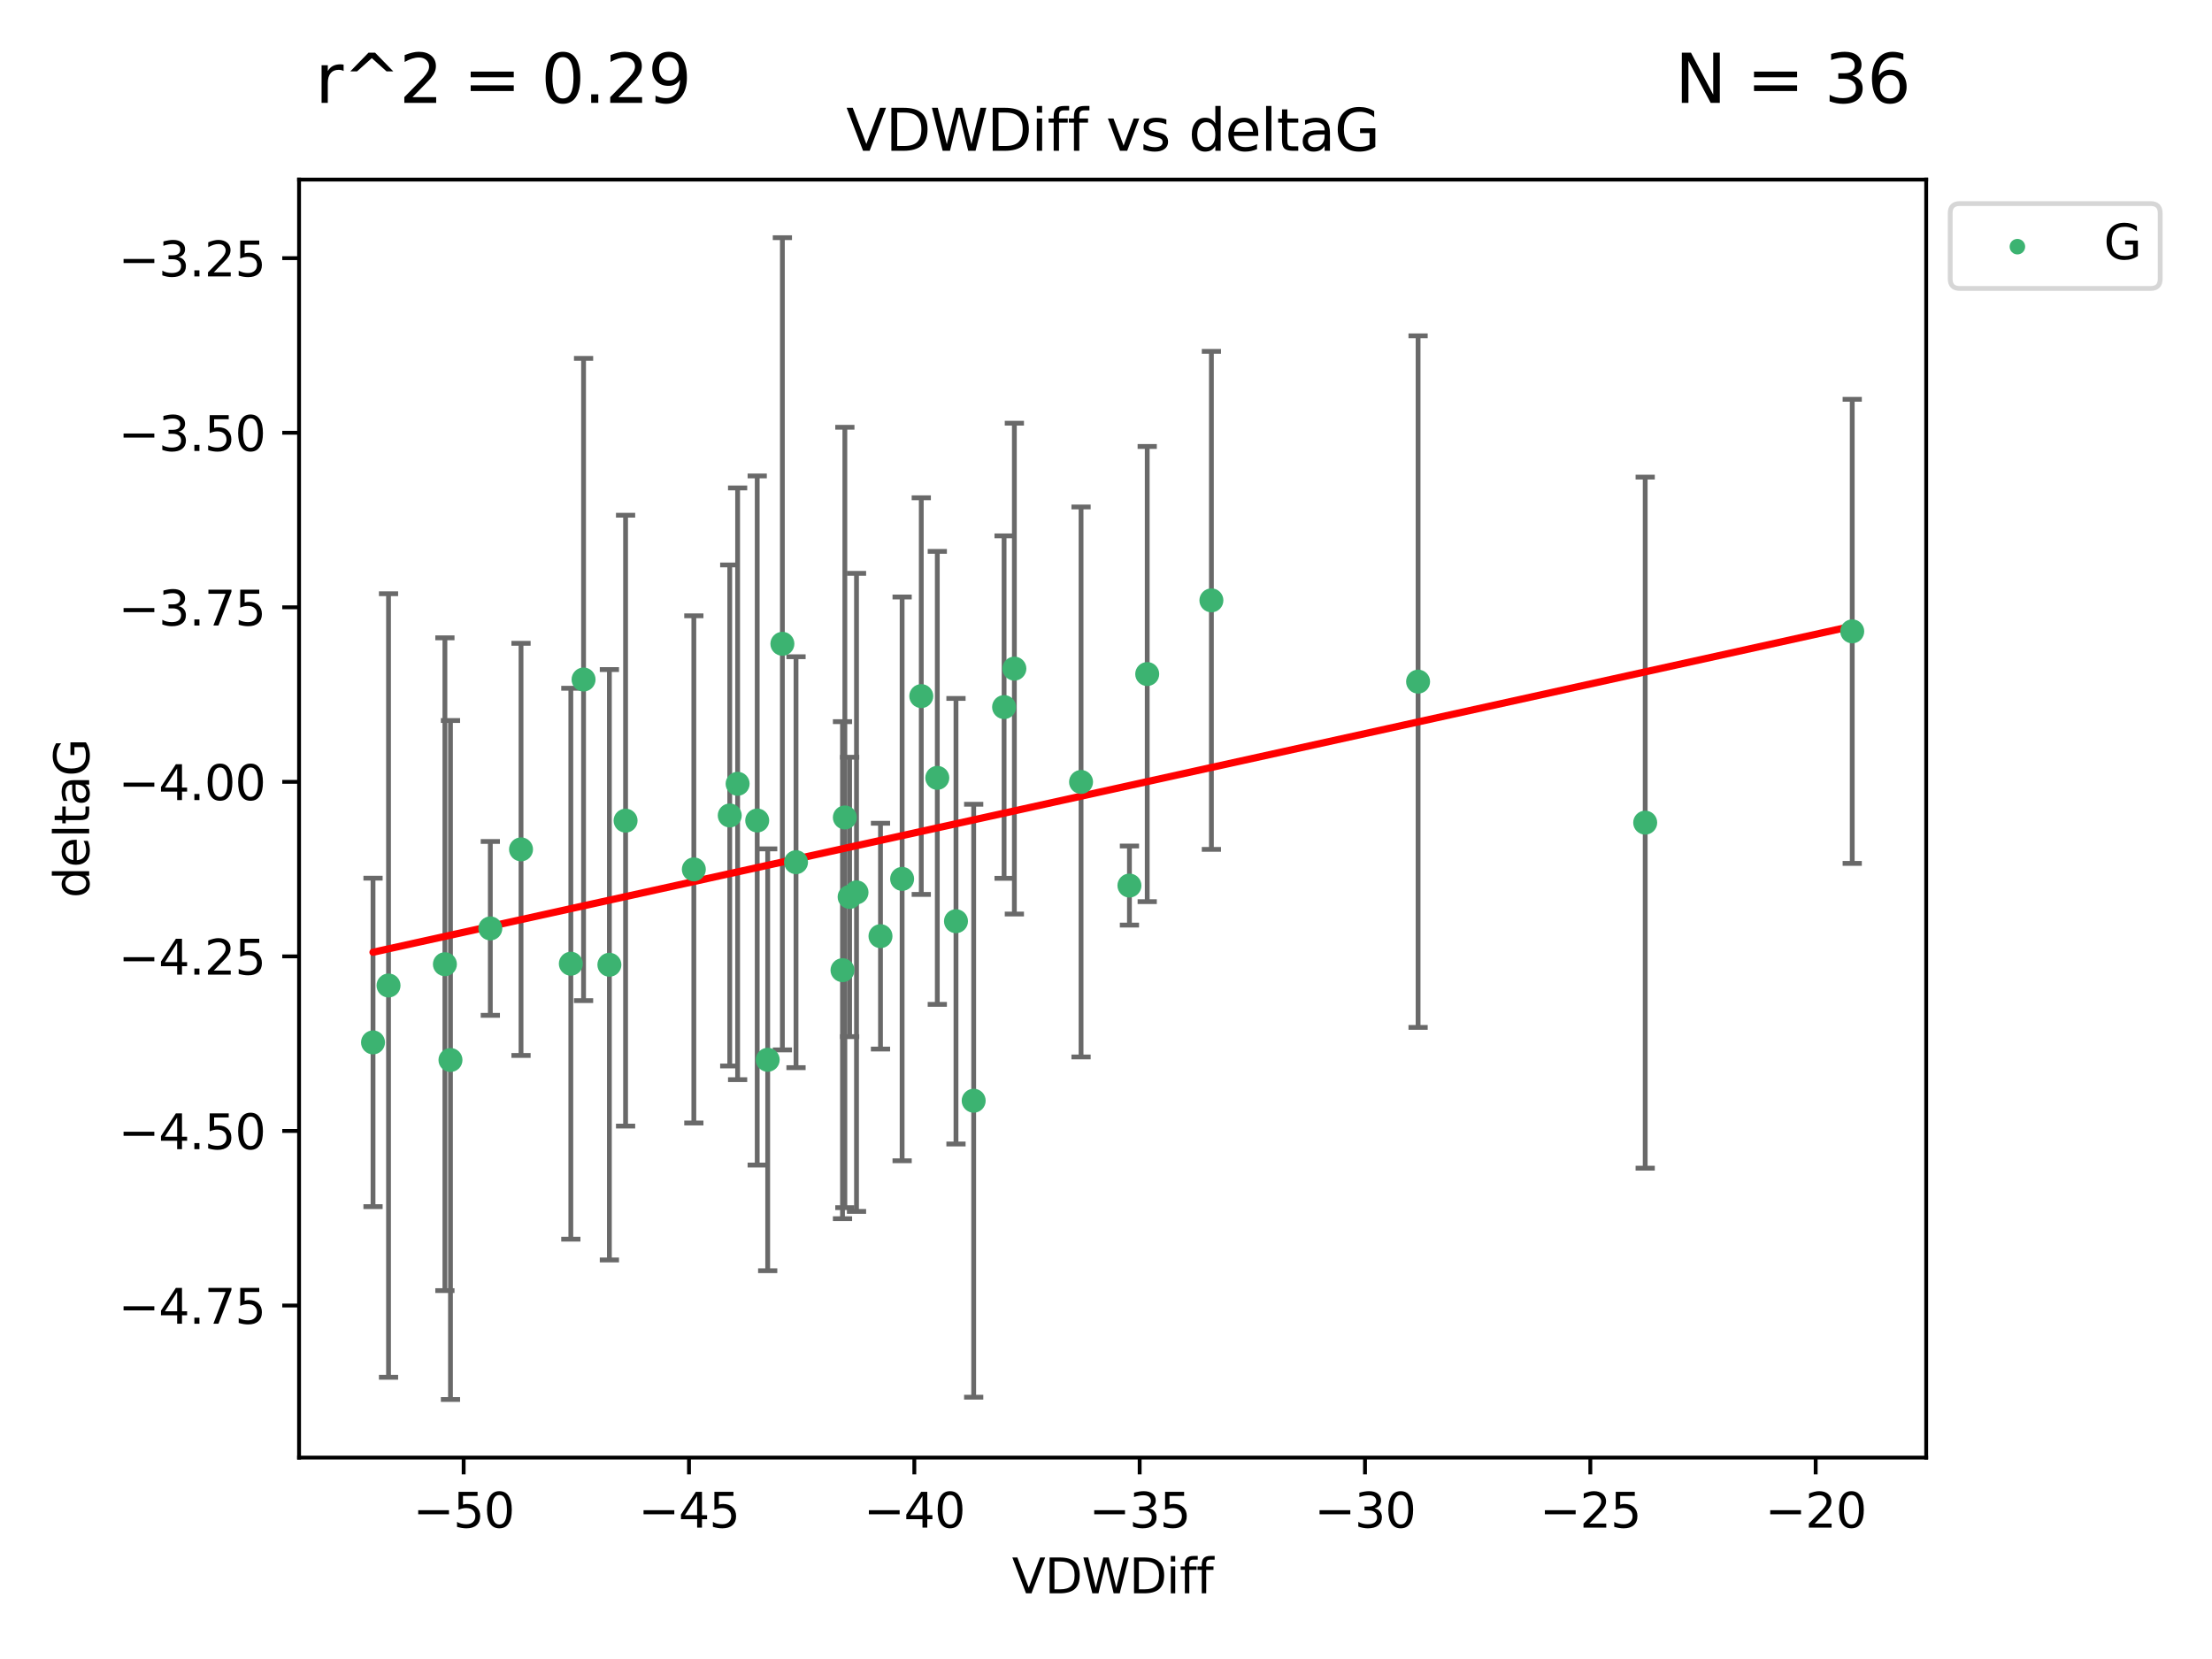 <?xml version="1.0" encoding="utf-8" standalone="no"?>
<!DOCTYPE svg PUBLIC "-//W3C//DTD SVG 1.1//EN"
  "http://www.w3.org/Graphics/SVG/1.1/DTD/svg11.dtd">
<svg xmlns:xlink="http://www.w3.org/1999/xlink" width="460.8pt" height="345.6pt" viewBox="0 0 460.8 345.6" xmlns="http://www.w3.org/2000/svg" version="1.1">
 <defs>
  <style type="text/css">*{stroke-linejoin: round; stroke-linecap: butt}</style>
 </defs>
 <g id="figure_1">
  <g id="patch_1">
   <path d="M 0 345.6 
L 460.8 345.6 
L 460.8 0 
L 0 0 
z
" style="fill: #ffffff"/>
  </g>
  <g id="axes_1">
   <g id="patch_2">
    <path d="M 62.3 303.64 
L 401.26 303.64 
L 401.26 37.411 
L 62.3 37.411 
z
" style="fill: #ffffff"/>
   </g>
   <g id="PathCollection_1">
    <defs>
     <path id="mcd2ee3d6d0" d="M 0 1.118 
C 0.297 1.118 0.581 1 0.791 0.791 
C 1 0.581 1.118 0.297 1.118 0 
C 1.118 -0.297 1 -0.581 0.791 -0.791 
C 0.581 -1 0.297 -1.118 0 -1.118 
C -0.297 -1.118 -0.581 -1 -0.791 -0.791 
C -1 -0.581 -1.118 -0.297 -1.118 0 
C -1.118 0.297 -1 0.581 -0.791 0.791 
C -0.581 1 -0.297 1.118 0 1.118 
z
" style="stroke: #3cb371"/>
    </defs>
    <g clip-path="url(#pab55247395)">
     <use xlink:href="#mcd2ee3d6d0" x="93.842" y="220.817" style="fill: #3cb371; stroke: #3cb371"/>
     <use xlink:href="#mcd2ee3d6d0" x="153.66" y="163.278" style="fill: #3cb371; stroke: #3cb371"/>
     <use xlink:href="#mcd2ee3d6d0" x="144.539" y="181.108" style="fill: #3cb371; stroke: #3cb371"/>
     <use xlink:href="#mcd2ee3d6d0" x="80.937" y="205.297" style="fill: #3cb371; stroke: #3cb371"/>
     <use xlink:href="#mcd2ee3d6d0" x="176.992" y="186.849" style="fill: #3cb371; stroke: #3cb371"/>
     <use xlink:href="#mcd2ee3d6d0" x="77.707" y="217.151" style="fill: #3cb371; stroke: #3cb371"/>
     <use xlink:href="#mcd2ee3d6d0" x="152.02" y="169.879" style="fill: #3cb371; stroke: #3cb371"/>
     <use xlink:href="#mcd2ee3d6d0" x="118.915" y="200.759" style="fill: #3cb371; stroke: #3cb371"/>
     <use xlink:href="#mcd2ee3d6d0" x="162.985" y="134.114" style="fill: #3cb371; stroke: #3cb371"/>
     <use xlink:href="#mcd2ee3d6d0" x="191.918" y="145.011" style="fill: #3cb371; stroke: #3cb371"/>
     <use xlink:href="#mcd2ee3d6d0" x="175.999" y="170.293" style="fill: #3cb371; stroke: #3cb371"/>
     <use xlink:href="#mcd2ee3d6d0" x="92.682" y="200.863" style="fill: #3cb371; stroke: #3cb371"/>
     <use xlink:href="#mcd2ee3d6d0" x="165.826" y="179.61" style="fill: #3cb371; stroke: #3cb371"/>
     <use xlink:href="#mcd2ee3d6d0" x="178.427" y="185.898" style="fill: #3cb371; stroke: #3cb371"/>
     <use xlink:href="#mcd2ee3d6d0" x="199.149" y="191.907" style="fill: #3cb371; stroke: #3cb371"/>
     <use xlink:href="#mcd2ee3d6d0" x="121.568" y="141.553" style="fill: #3cb371; stroke: #3cb371"/>
     <use xlink:href="#mcd2ee3d6d0" x="126.947" y="200.976" style="fill: #3cb371; stroke: #3cb371"/>
     <use xlink:href="#mcd2ee3d6d0" x="157.742" y="170.924" style="fill: #3cb371; stroke: #3cb371"/>
     <use xlink:href="#mcd2ee3d6d0" x="183.423" y="195.019" style="fill: #3cb371; stroke: #3cb371"/>
     <use xlink:href="#mcd2ee3d6d0" x="108.539" y="176.94" style="fill: #3cb371; stroke: #3cb371"/>
     <use xlink:href="#mcd2ee3d6d0" x="175.509" y="202.104" style="fill: #3cb371; stroke: #3cb371"/>
     <use xlink:href="#mcd2ee3d6d0" x="102.143" y="193.404" style="fill: #3cb371; stroke: #3cb371"/>
     <use xlink:href="#mcd2ee3d6d0" x="130.32" y="170.956" style="fill: #3cb371; stroke: #3cb371"/>
     <use xlink:href="#mcd2ee3d6d0" x="159.925" y="220.776" style="fill: #3cb371; stroke: #3cb371"/>
     <use xlink:href="#mcd2ee3d6d0" x="238.986" y="140.416" style="fill: #3cb371; stroke: #3cb371"/>
     <use xlink:href="#mcd2ee3d6d0" x="235.282" y="184.477" style="fill: #3cb371; stroke: #3cb371"/>
     <use xlink:href="#mcd2ee3d6d0" x="187.929" y="183.088" style="fill: #3cb371; stroke: #3cb371"/>
     <use xlink:href="#mcd2ee3d6d0" x="202.836" y="229.298" style="fill: #3cb371; stroke: #3cb371"/>
     <use xlink:href="#mcd2ee3d6d0" x="252.356" y="125.066" style="fill: #3cb371; stroke: #3cb371"/>
     <use xlink:href="#mcd2ee3d6d0" x="209.171" y="147.298" style="fill: #3cb371; stroke: #3cb371"/>
     <use xlink:href="#mcd2ee3d6d0" x="225.203" y="162.895" style="fill: #3cb371; stroke: #3cb371"/>
     <use xlink:href="#mcd2ee3d6d0" x="195.257" y="162.043" style="fill: #3cb371; stroke: #3cb371"/>
     <use xlink:href="#mcd2ee3d6d0" x="211.311" y="139.285" style="fill: #3cb371; stroke: #3cb371"/>
     <use xlink:href="#mcd2ee3d6d0" x="295.414" y="141.996" style="fill: #3cb371; stroke: #3cb371"/>
     <use xlink:href="#mcd2ee3d6d0" x="342.725" y="171.371" style="fill: #3cb371; stroke: #3cb371"/>
     <use xlink:href="#mcd2ee3d6d0" x="385.853" y="131.523" style="fill: #3cb371; stroke: #3cb371"/>
    </g>
   </g>
   <g id="matplotlib.axis_1">
    <g id="xtick_1">
     <g id="line2d_1">
      <defs>
       <path id="m403cdead16" d="M 0 0 
L 0 3.5 
" style="stroke: #000000; stroke-width: 0.8"/>
      </defs>
      <g>
       <use xlink:href="#m403cdead16" x="96.588" y="303.64" style="stroke: #000000; stroke-width: 0.8"/>
      </g>
     </g>
     <g id="text_1">
      <!-- −50 -->
      <g transform="translate(86.036 318.238)scale(0.1 -0.1)">
       <defs>
        <path id="DejaVuSans-2212" d="M 678 2272 
L 4684 2272 
L 4684 1741 
L 678 1741 
L 678 2272 
z
" transform="scale(0.016)"/>
        <path id="DejaVuSans-35" d="M 691 4666 
L 3169 4666 
L 3169 4134 
L 1269 4134 
L 1269 2991 
Q 1406 3038 1543 3061 
Q 1681 3084 1819 3084 
Q 2600 3084 3056 2656 
Q 3513 2228 3513 1497 
Q 3513 744 3044 326 
Q 2575 -91 1722 -91 
Q 1428 -91 1123 -41 
Q 819 9 494 109 
L 494 744 
Q 775 591 1075 516 
Q 1375 441 1709 441 
Q 2250 441 2565 725 
Q 2881 1009 2881 1497 
Q 2881 1984 2565 2268 
Q 2250 2553 1709 2553 
Q 1456 2553 1204 2497 
Q 953 2441 691 2322 
L 691 4666 
z
" transform="scale(0.016)"/>
        <path id="DejaVuSans-30" d="M 2034 4250 
Q 1547 4250 1301 3770 
Q 1056 3291 1056 2328 
Q 1056 1369 1301 889 
Q 1547 409 2034 409 
Q 2525 409 2770 889 
Q 3016 1369 3016 2328 
Q 3016 3291 2770 3770 
Q 2525 4250 2034 4250 
z
M 2034 4750 
Q 2819 4750 3233 4129 
Q 3647 3509 3647 2328 
Q 3647 1150 3233 529 
Q 2819 -91 2034 -91 
Q 1250 -91 836 529 
Q 422 1150 422 2328 
Q 422 3509 836 4129 
Q 1250 4750 2034 4750 
z
" transform="scale(0.016)"/>
       </defs>
       <use xlink:href="#DejaVuSans-2212"/>
       <use xlink:href="#DejaVuSans-35" x="83.789"/>
       <use xlink:href="#DejaVuSans-30" x="147.412"/>
      </g>
     </g>
    </g>
    <g id="xtick_2">
     <g id="line2d_2">
      <g>
       <use xlink:href="#m403cdead16" x="143.53" y="303.64" style="stroke: #000000; stroke-width: 0.8"/>
      </g>
     </g>
     <g id="text_2">
      <!-- −45 -->
      <g transform="translate(132.977 318.238)scale(0.1 -0.1)">
       <defs>
        <path id="DejaVuSans-34" d="M 2419 4116 
L 825 1625 
L 2419 1625 
L 2419 4116 
z
M 2253 4666 
L 3047 4666 
L 3047 1625 
L 3713 1625 
L 3713 1100 
L 3047 1100 
L 3047 0 
L 2419 0 
L 2419 1100 
L 313 1100 
L 313 1709 
L 2253 4666 
z
" transform="scale(0.016)"/>
       </defs>
       <use xlink:href="#DejaVuSans-2212"/>
       <use xlink:href="#DejaVuSans-34" x="83.789"/>
       <use xlink:href="#DejaVuSans-35" x="147.412"/>
      </g>
     </g>
    </g>
    <g id="xtick_3">
     <g id="line2d_3">
      <g>
       <use xlink:href="#m403cdead16" x="190.471" y="303.64" style="stroke: #000000; stroke-width: 0.8"/>
      </g>
     </g>
     <g id="text_3">
      <!-- −40 -->
      <g transform="translate(179.919 318.238)scale(0.1 -0.1)">
       <use xlink:href="#DejaVuSans-2212"/>
       <use xlink:href="#DejaVuSans-34" x="83.789"/>
       <use xlink:href="#DejaVuSans-30" x="147.412"/>
      </g>
     </g>
    </g>
    <g id="xtick_4">
     <g id="line2d_4">
      <g>
       <use xlink:href="#m403cdead16" x="237.413" y="303.64" style="stroke: #000000; stroke-width: 0.8"/>
      </g>
     </g>
     <g id="text_4">
      <!-- −35 -->
      <g transform="translate(226.861 318.238)scale(0.1 -0.1)">
       <defs>
        <path id="DejaVuSans-33" d="M 2597 2516 
Q 3050 2419 3304 2112 
Q 3559 1806 3559 1356 
Q 3559 666 3084 287 
Q 2609 -91 1734 -91 
Q 1441 -91 1130 -33 
Q 819 25 488 141 
L 488 750 
Q 750 597 1062 519 
Q 1375 441 1716 441 
Q 2309 441 2620 675 
Q 2931 909 2931 1356 
Q 2931 1769 2642 2001 
Q 2353 2234 1838 2234 
L 1294 2234 
L 1294 2753 
L 1863 2753 
Q 2328 2753 2575 2939 
Q 2822 3125 2822 3475 
Q 2822 3834 2567 4026 
Q 2313 4219 1838 4219 
Q 1578 4219 1281 4162 
Q 984 4106 628 3988 
L 628 4550 
Q 988 4650 1302 4700 
Q 1616 4750 1894 4750 
Q 2613 4750 3031 4423 
Q 3450 4097 3450 3541 
Q 3450 3153 3228 2886 
Q 3006 2619 2597 2516 
z
" transform="scale(0.016)"/>
       </defs>
       <use xlink:href="#DejaVuSans-2212"/>
       <use xlink:href="#DejaVuSans-33" x="83.789"/>
       <use xlink:href="#DejaVuSans-35" x="147.412"/>
      </g>
     </g>
    </g>
    <g id="xtick_5">
     <g id="line2d_5">
      <g>
       <use xlink:href="#m403cdead16" x="284.355" y="303.64" style="stroke: #000000; stroke-width: 0.8"/>
      </g>
     </g>
     <g id="text_5">
      <!-- −30 -->
      <g transform="translate(273.802 318.238)scale(0.1 -0.1)">
       <use xlink:href="#DejaVuSans-2212"/>
       <use xlink:href="#DejaVuSans-33" x="83.789"/>
       <use xlink:href="#DejaVuSans-30" x="147.412"/>
      </g>
     </g>
    </g>
    <g id="xtick_6">
     <g id="line2d_6">
      <g>
       <use xlink:href="#m403cdead16" x="331.296" y="303.64" style="stroke: #000000; stroke-width: 0.8"/>
      </g>
     </g>
     <g id="text_6">
      <!-- −25 -->
      <g transform="translate(320.744 318.238)scale(0.1 -0.1)">
       <defs>
        <path id="DejaVuSans-32" d="M 1228 531 
L 3431 531 
L 3431 0 
L 469 0 
L 469 531 
Q 828 903 1448 1529 
Q 2069 2156 2228 2338 
Q 2531 2678 2651 2914 
Q 2772 3150 2772 3378 
Q 2772 3750 2511 3984 
Q 2250 4219 1831 4219 
Q 1534 4219 1204 4116 
Q 875 4013 500 3803 
L 500 4441 
Q 881 4594 1212 4672 
Q 1544 4750 1819 4750 
Q 2544 4750 2975 4387 
Q 3406 4025 3406 3419 
Q 3406 3131 3298 2873 
Q 3191 2616 2906 2266 
Q 2828 2175 2409 1742 
Q 1991 1309 1228 531 
z
" transform="scale(0.016)"/>
       </defs>
       <use xlink:href="#DejaVuSans-2212"/>
       <use xlink:href="#DejaVuSans-32" x="83.789"/>
       <use xlink:href="#DejaVuSans-35" x="147.412"/>
      </g>
     </g>
    </g>
    <g id="xtick_7">
     <g id="line2d_7">
      <g>
       <use xlink:href="#m403cdead16" x="378.238" y="303.64" style="stroke: #000000; stroke-width: 0.8"/>
      </g>
     </g>
     <g id="text_7">
      <!-- −20 -->
      <g transform="translate(367.686 318.238)scale(0.1 -0.1)">
       <use xlink:href="#DejaVuSans-2212"/>
       <use xlink:href="#DejaVuSans-32" x="83.789"/>
       <use xlink:href="#DejaVuSans-30" x="147.412"/>
      </g>
     </g>
    </g>
    <g id="text_8">
     <!-- VDWDiff -->
     <g transform="translate(210.807 331.917)scale(0.1 -0.1)">
      <defs>
       <path id="DejaVuSans-56" d="M 1831 0 
L 50 4666 
L 709 4666 
L 2188 738 
L 3669 4666 
L 4325 4666 
L 2547 0 
L 1831 0 
z
" transform="scale(0.016)"/>
       <path id="DejaVuSans-44" d="M 1259 4147 
L 1259 519 
L 2022 519 
Q 2988 519 3436 956 
Q 3884 1394 3884 2338 
Q 3884 3275 3436 3711 
Q 2988 4147 2022 4147 
L 1259 4147 
z
M 628 4666 
L 1925 4666 
Q 3281 4666 3915 4102 
Q 4550 3538 4550 2338 
Q 4550 1131 3912 565 
Q 3275 0 1925 0 
L 628 0 
L 628 4666 
z
" transform="scale(0.016)"/>
       <path id="DejaVuSans-57" d="M 213 4666 
L 850 4666 
L 1831 722 
L 2809 4666 
L 3519 4666 
L 4500 722 
L 5478 4666 
L 6119 4666 
L 4947 0 
L 4153 0 
L 3169 4050 
L 2175 0 
L 1381 0 
L 213 4666 
z
" transform="scale(0.016)"/>
       <path id="DejaVuSans-69" d="M 603 3500 
L 1178 3500 
L 1178 0 
L 603 0 
L 603 3500 
z
M 603 4863 
L 1178 4863 
L 1178 4134 
L 603 4134 
L 603 4863 
z
" transform="scale(0.016)"/>
       <path id="DejaVuSans-66" d="M 2375 4863 
L 2375 4384 
L 1825 4384 
Q 1516 4384 1395 4259 
Q 1275 4134 1275 3809 
L 1275 3500 
L 2222 3500 
L 2222 3053 
L 1275 3053 
L 1275 0 
L 697 0 
L 697 3053 
L 147 3053 
L 147 3500 
L 697 3500 
L 697 3744 
Q 697 4328 969 4595 
Q 1241 4863 1831 4863 
L 2375 4863 
z
" transform="scale(0.016)"/>
      </defs>
      <use xlink:href="#DejaVuSans-56"/>
      <use xlink:href="#DejaVuSans-44" x="68.408"/>
      <use xlink:href="#DejaVuSans-57" x="145.41"/>
      <use xlink:href="#DejaVuSans-44" x="244.287"/>
      <use xlink:href="#DejaVuSans-69" x="321.289"/>
      <use xlink:href="#DejaVuSans-66" x="349.072"/>
      <use xlink:href="#DejaVuSans-66" x="384.277"/>
     </g>
    </g>
   </g>
   <g id="matplotlib.axis_2">
    <g id="ytick_1">
     <g id="line2d_8">
      <defs>
       <path id="m821e520e87" d="M 0 0 
L -3.5 0 
" style="stroke: #000000; stroke-width: 0.8"/>
      </defs>
      <g>
       <use xlink:href="#m821e520e87" x="62.3" y="271.961" style="stroke: #000000; stroke-width: 0.8"/>
      </g>
     </g>
     <g id="text_9">
      <!-- −4.75 -->
      <g transform="translate(24.655 275.76)scale(0.1 -0.1)">
       <defs>
        <path id="DejaVuSans-2e" d="M 684 794 
L 1344 794 
L 1344 0 
L 684 0 
L 684 794 
z
" transform="scale(0.016)"/>
        <path id="DejaVuSans-37" d="M 525 4666 
L 3525 4666 
L 3525 4397 
L 1831 0 
L 1172 0 
L 2766 4134 
L 525 4134 
L 525 4666 
z
" transform="scale(0.016)"/>
       </defs>
       <use xlink:href="#DejaVuSans-2212"/>
       <use xlink:href="#DejaVuSans-34" x="83.789"/>
       <use xlink:href="#DejaVuSans-2e" x="147.412"/>
       <use xlink:href="#DejaVuSans-37" x="179.199"/>
       <use xlink:href="#DejaVuSans-35" x="242.822"/>
      </g>
     </g>
    </g>
    <g id="ytick_2">
     <g id="line2d_9">
      <g>
       <use xlink:href="#m821e520e87" x="62.3" y="235.598" style="stroke: #000000; stroke-width: 0.8"/>
      </g>
     </g>
     <g id="text_10">
      <!-- −4.50 -->
      <g transform="translate(24.655 239.397)scale(0.1 -0.1)">
       <use xlink:href="#DejaVuSans-2212"/>
       <use xlink:href="#DejaVuSans-34" x="83.789"/>
       <use xlink:href="#DejaVuSans-2e" x="147.412"/>
       <use xlink:href="#DejaVuSans-35" x="179.199"/>
       <use xlink:href="#DejaVuSans-30" x="242.822"/>
      </g>
     </g>
    </g>
    <g id="ytick_3">
     <g id="line2d_10">
      <g>
       <use xlink:href="#m821e520e87" x="62.3" y="199.235" style="stroke: #000000; stroke-width: 0.8"/>
      </g>
     </g>
     <g id="text_11">
      <!-- −4.25 -->
      <g transform="translate(24.655 203.034)scale(0.1 -0.1)">
       <use xlink:href="#DejaVuSans-2212"/>
       <use xlink:href="#DejaVuSans-34" x="83.789"/>
       <use xlink:href="#DejaVuSans-2e" x="147.412"/>
       <use xlink:href="#DejaVuSans-32" x="179.199"/>
       <use xlink:href="#DejaVuSans-35" x="242.822"/>
      </g>
     </g>
    </g>
    <g id="ytick_4">
     <g id="line2d_11">
      <g>
       <use xlink:href="#m821e520e87" x="62.3" y="162.872" style="stroke: #000000; stroke-width: 0.8"/>
      </g>
     </g>
     <g id="text_12">
      <!-- −4.00 -->
      <g transform="translate(24.655 166.671)scale(0.1 -0.1)">
       <use xlink:href="#DejaVuSans-2212"/>
       <use xlink:href="#DejaVuSans-34" x="83.789"/>
       <use xlink:href="#DejaVuSans-2e" x="147.412"/>
       <use xlink:href="#DejaVuSans-30" x="179.199"/>
       <use xlink:href="#DejaVuSans-30" x="242.822"/>
      </g>
     </g>
    </g>
    <g id="ytick_5">
     <g id="line2d_12">
      <g>
       <use xlink:href="#m821e520e87" x="62.3" y="126.509" style="stroke: #000000; stroke-width: 0.8"/>
      </g>
     </g>
     <g id="text_13">
      <!-- −3.75 -->
      <g transform="translate(24.655 130.308)scale(0.1 -0.1)">
       <use xlink:href="#DejaVuSans-2212"/>
       <use xlink:href="#DejaVuSans-33" x="83.789"/>
       <use xlink:href="#DejaVuSans-2e" x="147.412"/>
       <use xlink:href="#DejaVuSans-37" x="179.199"/>
       <use xlink:href="#DejaVuSans-35" x="242.822"/>
      </g>
     </g>
    </g>
    <g id="ytick_6">
     <g id="line2d_13">
      <g>
       <use xlink:href="#m821e520e87" x="62.3" y="90.146" style="stroke: #000000; stroke-width: 0.8"/>
      </g>
     </g>
     <g id="text_14">
      <!-- −3.50 -->
      <g transform="translate(24.655 93.945)scale(0.1 -0.1)">
       <use xlink:href="#DejaVuSans-2212"/>
       <use xlink:href="#DejaVuSans-33" x="83.789"/>
       <use xlink:href="#DejaVuSans-2e" x="147.412"/>
       <use xlink:href="#DejaVuSans-35" x="179.199"/>
       <use xlink:href="#DejaVuSans-30" x="242.822"/>
      </g>
     </g>
    </g>
    <g id="ytick_7">
     <g id="line2d_14">
      <g>
       <use xlink:href="#m821e520e87" x="62.3" y="53.783" style="stroke: #000000; stroke-width: 0.8"/>
      </g>
     </g>
     <g id="text_15">
      <!-- −3.25 -->
      <g transform="translate(24.655 57.582)scale(0.1 -0.1)">
       <use xlink:href="#DejaVuSans-2212"/>
       <use xlink:href="#DejaVuSans-33" x="83.789"/>
       <use xlink:href="#DejaVuSans-2e" x="147.412"/>
       <use xlink:href="#DejaVuSans-32" x="179.199"/>
       <use xlink:href="#DejaVuSans-35" x="242.822"/>
      </g>
     </g>
    </g>
    <g id="text_16">
     <!-- deltaG -->
     <g transform="translate(18.575 187.064)rotate(-90)scale(0.1 -0.1)">
      <defs>
       <path id="DejaVuSans-64" d="M 2906 2969 
L 2906 4863 
L 3481 4863 
L 3481 0 
L 2906 0 
L 2906 525 
Q 2725 213 2448 61 
Q 2172 -91 1784 -91 
Q 1150 -91 751 415 
Q 353 922 353 1747 
Q 353 2572 751 3078 
Q 1150 3584 1784 3584 
Q 2172 3584 2448 3432 
Q 2725 3281 2906 2969 
z
M 947 1747 
Q 947 1113 1208 752 
Q 1469 391 1925 391 
Q 2381 391 2643 752 
Q 2906 1113 2906 1747 
Q 2906 2381 2643 2742 
Q 2381 3103 1925 3103 
Q 1469 3103 1208 2742 
Q 947 2381 947 1747 
z
" transform="scale(0.016)"/>
       <path id="DejaVuSans-65" d="M 3597 1894 
L 3597 1613 
L 953 1613 
Q 991 1019 1311 708 
Q 1631 397 2203 397 
Q 2534 397 2845 478 
Q 3156 559 3463 722 
L 3463 178 
Q 3153 47 2828 -22 
Q 2503 -91 2169 -91 
Q 1331 -91 842 396 
Q 353 884 353 1716 
Q 353 2575 817 3079 
Q 1281 3584 2069 3584 
Q 2775 3584 3186 3129 
Q 3597 2675 3597 1894 
z
M 3022 2063 
Q 3016 2534 2758 2815 
Q 2500 3097 2075 3097 
Q 1594 3097 1305 2825 
Q 1016 2553 972 2059 
L 3022 2063 
z
" transform="scale(0.016)"/>
       <path id="DejaVuSans-6c" d="M 603 4863 
L 1178 4863 
L 1178 0 
L 603 0 
L 603 4863 
z
" transform="scale(0.016)"/>
       <path id="DejaVuSans-74" d="M 1172 4494 
L 1172 3500 
L 2356 3500 
L 2356 3053 
L 1172 3053 
L 1172 1153 
Q 1172 725 1289 603 
Q 1406 481 1766 481 
L 2356 481 
L 2356 0 
L 1766 0 
Q 1100 0 847 248 
Q 594 497 594 1153 
L 594 3053 
L 172 3053 
L 172 3500 
L 594 3500 
L 594 4494 
L 1172 4494 
z
" transform="scale(0.016)"/>
       <path id="DejaVuSans-61" d="M 2194 1759 
Q 1497 1759 1228 1600 
Q 959 1441 959 1056 
Q 959 750 1161 570 
Q 1363 391 1709 391 
Q 2188 391 2477 730 
Q 2766 1069 2766 1631 
L 2766 1759 
L 2194 1759 
z
M 3341 1997 
L 3341 0 
L 2766 0 
L 2766 531 
Q 2569 213 2275 61 
Q 1981 -91 1556 -91 
Q 1019 -91 701 211 
Q 384 513 384 1019 
Q 384 1609 779 1909 
Q 1175 2209 1959 2209 
L 2766 2209 
L 2766 2266 
Q 2766 2663 2505 2880 
Q 2244 3097 1772 3097 
Q 1472 3097 1187 3025 
Q 903 2953 641 2809 
L 641 3341 
Q 956 3463 1253 3523 
Q 1550 3584 1831 3584 
Q 2591 3584 2966 3190 
Q 3341 2797 3341 1997 
z
" transform="scale(0.016)"/>
       <path id="DejaVuSans-47" d="M 3809 666 
L 3809 1919 
L 2778 1919 
L 2778 2438 
L 4434 2438 
L 4434 434 
Q 4069 175 3628 42 
Q 3188 -91 2688 -91 
Q 1594 -91 976 548 
Q 359 1188 359 2328 
Q 359 3472 976 4111 
Q 1594 4750 2688 4750 
Q 3144 4750 3555 4637 
Q 3966 4525 4313 4306 
L 4313 3634 
Q 3963 3931 3569 4081 
Q 3175 4231 2741 4231 
Q 1884 4231 1454 3753 
Q 1025 3275 1025 2328 
Q 1025 1384 1454 906 
Q 1884 428 2741 428 
Q 3075 428 3337 486 
Q 3600 544 3809 666 
z
" transform="scale(0.016)"/>
      </defs>
      <use xlink:href="#DejaVuSans-64"/>
      <use xlink:href="#DejaVuSans-65" x="63.477"/>
      <use xlink:href="#DejaVuSans-6c" x="125"/>
      <use xlink:href="#DejaVuSans-74" x="152.783"/>
      <use xlink:href="#DejaVuSans-61" x="191.992"/>
      <use xlink:href="#DejaVuSans-47" x="253.271"/>
     </g>
    </g>
   </g>
   <g id="LineCollection_1">
    <path d="M 93.842 291.539 
L 93.842 150.096 
" clip-path="url(#pab55247395)" style="fill: none; stroke: #696969"/>
    <path d="M 153.66 224.911 
L 153.66 101.645 
" clip-path="url(#pab55247395)" style="fill: none; stroke: #696969"/>
    <path d="M 144.539 233.938 
L 144.539 128.277 
" clip-path="url(#pab55247395)" style="fill: none; stroke: #696969"/>
    <path d="M 80.937 286.912 
L 80.937 123.682 
" clip-path="url(#pab55247395)" style="fill: none; stroke: #696969"/>
    <path d="M 176.992 215.949 
L 176.992 157.749 
" clip-path="url(#pab55247395)" style="fill: none; stroke: #696969"/>
    <path d="M 77.707 251.364 
L 77.707 182.939 
" clip-path="url(#pab55247395)" style="fill: none; stroke: #696969"/>
    <path d="M 152.02 222.066 
L 152.02 117.692 
" clip-path="url(#pab55247395)" style="fill: none; stroke: #696969"/>
    <path d="M 118.915 258.143 
L 118.915 143.375 
" clip-path="url(#pab55247395)" style="fill: none; stroke: #696969"/>
    <path d="M 162.985 218.716 
L 162.985 49.513 
" clip-path="url(#pab55247395)" style="fill: none; stroke: #696969"/>
    <path d="M 191.918 186.322 
L 191.918 103.699 
" clip-path="url(#pab55247395)" style="fill: none; stroke: #696969"/>
    <path d="M 175.999 251.58 
L 175.999 89.006 
" clip-path="url(#pab55247395)" style="fill: none; stroke: #696969"/>
    <path d="M 92.682 268.856 
L 92.682 132.871 
" clip-path="url(#pab55247395)" style="fill: none; stroke: #696969"/>
    <path d="M 165.826 222.411 
L 165.826 136.809 
" clip-path="url(#pab55247395)" style="fill: none; stroke: #696969"/>
    <path d="M 178.427 252.358 
L 178.427 119.438 
" clip-path="url(#pab55247395)" style="fill: none; stroke: #696969"/>
    <path d="M 199.149 238.314 
L 199.149 145.5 
" clip-path="url(#pab55247395)" style="fill: none; stroke: #696969"/>
    <path d="M 121.568 208.45 
L 121.568 74.655 
" clip-path="url(#pab55247395)" style="fill: none; stroke: #696969"/>
    <path d="M 126.947 262.471 
L 126.947 139.481 
" clip-path="url(#pab55247395)" style="fill: none; stroke: #696969"/>
    <path d="M 157.742 242.699 
L 157.742 99.15 
" clip-path="url(#pab55247395)" style="fill: none; stroke: #696969"/>
    <path d="M 183.423 218.538 
L 183.423 171.5 
" clip-path="url(#pab55247395)" style="fill: none; stroke: #696969"/>
    <path d="M 108.539 219.868 
L 108.539 134.012 
" clip-path="url(#pab55247395)" style="fill: none; stroke: #696969"/>
    <path d="M 175.509 253.878 
L 175.509 150.331 
" clip-path="url(#pab55247395)" style="fill: none; stroke: #696969"/>
    <path d="M 102.143 211.515 
L 102.143 175.293 
" clip-path="url(#pab55247395)" style="fill: none; stroke: #696969"/>
    <path d="M 130.32 234.58 
L 130.32 107.333 
" clip-path="url(#pab55247395)" style="fill: none; stroke: #696969"/>
    <path d="M 159.925 264.716 
L 159.925 176.836 
" clip-path="url(#pab55247395)" style="fill: none; stroke: #696969"/>
    <path d="M 238.986 187.825 
L 238.986 93.006 
" clip-path="url(#pab55247395)" style="fill: none; stroke: #696969"/>
    <path d="M 235.282 192.714 
L 235.282 176.24 
" clip-path="url(#pab55247395)" style="fill: none; stroke: #696969"/>
    <path d="M 187.929 241.807 
L 187.929 124.368 
" clip-path="url(#pab55247395)" style="fill: none; stroke: #696969"/>
    <path d="M 202.836 291.056 
L 202.836 167.54 
" clip-path="url(#pab55247395)" style="fill: none; stroke: #696969"/>
    <path d="M 252.356 176.939 
L 252.356 73.193 
" clip-path="url(#pab55247395)" style="fill: none; stroke: #696969"/>
    <path d="M 209.171 182.968 
L 209.171 111.628 
" clip-path="url(#pab55247395)" style="fill: none; stroke: #696969"/>
    <path d="M 225.203 220.182 
L 225.203 105.609 
" clip-path="url(#pab55247395)" style="fill: none; stroke: #696969"/>
    <path d="M 195.257 209.226 
L 195.257 114.859 
" clip-path="url(#pab55247395)" style="fill: none; stroke: #696969"/>
    <path d="M 211.311 190.412 
L 211.311 88.158 
" clip-path="url(#pab55247395)" style="fill: none; stroke: #696969"/>
    <path d="M 295.414 214.027 
L 295.414 69.965 
" clip-path="url(#pab55247395)" style="fill: none; stroke: #696969"/>
    <path d="M 342.725 243.353 
L 342.725 99.39 
" clip-path="url(#pab55247395)" style="fill: none; stroke: #696969"/>
    <path d="M 385.853 179.86 
L 385.853 83.187 
" clip-path="url(#pab55247395)" style="fill: none; stroke: #696969"/>
   </g>
   <g id="line2d_15">
    <defs>
     <path id="md525907f04" d="M 2 0 
L -2 -0 
" style="stroke: #696969"/>
    </defs>
    <g clip-path="url(#pab55247395)">
     <use xlink:href="#md525907f04" x="93.842" y="291.539" style="fill: #696969; stroke: #696969"/>
     <use xlink:href="#md525907f04" x="153.66" y="224.911" style="fill: #696969; stroke: #696969"/>
     <use xlink:href="#md525907f04" x="144.539" y="233.938" style="fill: #696969; stroke: #696969"/>
     <use xlink:href="#md525907f04" x="80.937" y="286.912" style="fill: #696969; stroke: #696969"/>
     <use xlink:href="#md525907f04" x="176.992" y="215.949" style="fill: #696969; stroke: #696969"/>
     <use xlink:href="#md525907f04" x="77.707" y="251.364" style="fill: #696969; stroke: #696969"/>
     <use xlink:href="#md525907f04" x="152.02" y="222.066" style="fill: #696969; stroke: #696969"/>
     <use xlink:href="#md525907f04" x="118.915" y="258.143" style="fill: #696969; stroke: #696969"/>
     <use xlink:href="#md525907f04" x="162.985" y="218.716" style="fill: #696969; stroke: #696969"/>
     <use xlink:href="#md525907f04" x="191.918" y="186.322" style="fill: #696969; stroke: #696969"/>
     <use xlink:href="#md525907f04" x="175.999" y="251.58" style="fill: #696969; stroke: #696969"/>
     <use xlink:href="#md525907f04" x="92.682" y="268.856" style="fill: #696969; stroke: #696969"/>
     <use xlink:href="#md525907f04" x="165.826" y="222.411" style="fill: #696969; stroke: #696969"/>
     <use xlink:href="#md525907f04" x="178.427" y="252.358" style="fill: #696969; stroke: #696969"/>
     <use xlink:href="#md525907f04" x="199.149" y="238.314" style="fill: #696969; stroke: #696969"/>
     <use xlink:href="#md525907f04" x="121.568" y="208.45" style="fill: #696969; stroke: #696969"/>
     <use xlink:href="#md525907f04" x="126.947" y="262.471" style="fill: #696969; stroke: #696969"/>
     <use xlink:href="#md525907f04" x="157.742" y="242.699" style="fill: #696969; stroke: #696969"/>
     <use xlink:href="#md525907f04" x="183.423" y="218.538" style="fill: #696969; stroke: #696969"/>
     <use xlink:href="#md525907f04" x="108.539" y="219.868" style="fill: #696969; stroke: #696969"/>
     <use xlink:href="#md525907f04" x="175.509" y="253.878" style="fill: #696969; stroke: #696969"/>
     <use xlink:href="#md525907f04" x="102.143" y="211.515" style="fill: #696969; stroke: #696969"/>
     <use xlink:href="#md525907f04" x="130.32" y="234.58" style="fill: #696969; stroke: #696969"/>
     <use xlink:href="#md525907f04" x="159.925" y="264.716" style="fill: #696969; stroke: #696969"/>
     <use xlink:href="#md525907f04" x="238.986" y="187.825" style="fill: #696969; stroke: #696969"/>
     <use xlink:href="#md525907f04" x="235.282" y="192.714" style="fill: #696969; stroke: #696969"/>
     <use xlink:href="#md525907f04" x="187.929" y="241.807" style="fill: #696969; stroke: #696969"/>
     <use xlink:href="#md525907f04" x="202.836" y="291.056" style="fill: #696969; stroke: #696969"/>
     <use xlink:href="#md525907f04" x="252.356" y="176.939" style="fill: #696969; stroke: #696969"/>
     <use xlink:href="#md525907f04" x="209.171" y="182.968" style="fill: #696969; stroke: #696969"/>
     <use xlink:href="#md525907f04" x="225.203" y="220.182" style="fill: #696969; stroke: #696969"/>
     <use xlink:href="#md525907f04" x="195.257" y="209.226" style="fill: #696969; stroke: #696969"/>
     <use xlink:href="#md525907f04" x="211.311" y="190.412" style="fill: #696969; stroke: #696969"/>
     <use xlink:href="#md525907f04" x="295.414" y="214.027" style="fill: #696969; stroke: #696969"/>
     <use xlink:href="#md525907f04" x="342.725" y="243.353" style="fill: #696969; stroke: #696969"/>
     <use xlink:href="#md525907f04" x="385.853" y="179.86" style="fill: #696969; stroke: #696969"/>
    </g>
   </g>
   <g id="line2d_16">
    <g clip-path="url(#pab55247395)">
     <use xlink:href="#md525907f04" x="93.842" y="150.096" style="fill: #696969; stroke: #696969"/>
     <use xlink:href="#md525907f04" x="153.66" y="101.645" style="fill: #696969; stroke: #696969"/>
     <use xlink:href="#md525907f04" x="144.539" y="128.277" style="fill: #696969; stroke: #696969"/>
     <use xlink:href="#md525907f04" x="80.937" y="123.682" style="fill: #696969; stroke: #696969"/>
     <use xlink:href="#md525907f04" x="176.992" y="157.749" style="fill: #696969; stroke: #696969"/>
     <use xlink:href="#md525907f04" x="77.707" y="182.939" style="fill: #696969; stroke: #696969"/>
     <use xlink:href="#md525907f04" x="152.02" y="117.692" style="fill: #696969; stroke: #696969"/>
     <use xlink:href="#md525907f04" x="118.915" y="143.375" style="fill: #696969; stroke: #696969"/>
     <use xlink:href="#md525907f04" x="162.985" y="49.513" style="fill: #696969; stroke: #696969"/>
     <use xlink:href="#md525907f04" x="191.918" y="103.699" style="fill: #696969; stroke: #696969"/>
     <use xlink:href="#md525907f04" x="175.999" y="89.006" style="fill: #696969; stroke: #696969"/>
     <use xlink:href="#md525907f04" x="92.682" y="132.871" style="fill: #696969; stroke: #696969"/>
     <use xlink:href="#md525907f04" x="165.826" y="136.809" style="fill: #696969; stroke: #696969"/>
     <use xlink:href="#md525907f04" x="178.427" y="119.438" style="fill: #696969; stroke: #696969"/>
     <use xlink:href="#md525907f04" x="199.149" y="145.5" style="fill: #696969; stroke: #696969"/>
     <use xlink:href="#md525907f04" x="121.568" y="74.655" style="fill: #696969; stroke: #696969"/>
     <use xlink:href="#md525907f04" x="126.947" y="139.481" style="fill: #696969; stroke: #696969"/>
     <use xlink:href="#md525907f04" x="157.742" y="99.15" style="fill: #696969; stroke: #696969"/>
     <use xlink:href="#md525907f04" x="183.423" y="171.5" style="fill: #696969; stroke: #696969"/>
     <use xlink:href="#md525907f04" x="108.539" y="134.012" style="fill: #696969; stroke: #696969"/>
     <use xlink:href="#md525907f04" x="175.509" y="150.331" style="fill: #696969; stroke: #696969"/>
     <use xlink:href="#md525907f04" x="102.143" y="175.293" style="fill: #696969; stroke: #696969"/>
     <use xlink:href="#md525907f04" x="130.32" y="107.333" style="fill: #696969; stroke: #696969"/>
     <use xlink:href="#md525907f04" x="159.925" y="176.836" style="fill: #696969; stroke: #696969"/>
     <use xlink:href="#md525907f04" x="238.986" y="93.006" style="fill: #696969; stroke: #696969"/>
     <use xlink:href="#md525907f04" x="235.282" y="176.24" style="fill: #696969; stroke: #696969"/>
     <use xlink:href="#md525907f04" x="187.929" y="124.368" style="fill: #696969; stroke: #696969"/>
     <use xlink:href="#md525907f04" x="202.836" y="167.54" style="fill: #696969; stroke: #696969"/>
     <use xlink:href="#md525907f04" x="252.356" y="73.193" style="fill: #696969; stroke: #696969"/>
     <use xlink:href="#md525907f04" x="209.171" y="111.628" style="fill: #696969; stroke: #696969"/>
     <use xlink:href="#md525907f04" x="225.203" y="105.609" style="fill: #696969; stroke: #696969"/>
     <use xlink:href="#md525907f04" x="195.257" y="114.859" style="fill: #696969; stroke: #696969"/>
     <use xlink:href="#md525907f04" x="211.311" y="88.158" style="fill: #696969; stroke: #696969"/>
     <use xlink:href="#md525907f04" x="295.414" y="69.965" style="fill: #696969; stroke: #696969"/>
     <use xlink:href="#md525907f04" x="342.725" y="99.39" style="fill: #696969; stroke: #696969"/>
     <use xlink:href="#md525907f04" x="385.853" y="83.187" style="fill: #696969; stroke: #696969"/>
    </g>
   </g>
   <g id="line2d_17">
    <path d="M 93.842 194.815 
L 153.66 181.631 
L 144.539 183.641 
L 80.937 197.659 
L 176.992 176.488 
L 77.707 198.371 
L 152.02 181.992 
L 118.915 189.289 
L 162.985 179.575 
L 191.918 173.198 
L 175.999 176.707 
L 92.682 195.071 
L 165.826 178.949 
L 178.427 176.172 
L 199.149 171.605 
L 121.568 188.704 
L 126.947 187.518 
L 157.742 180.731 
L 183.423 175.071 
L 108.539 191.576 
L 175.509 176.815 
L 102.143 192.985 
L 130.32 186.775 
L 159.925 180.25 
L 238.986 162.824 
L 235.282 163.641 
L 187.929 174.077 
L 202.836 170.792 
L 252.356 159.877 
L 209.171 169.396 
L 225.203 165.862 
L 195.257 172.462 
L 211.311 168.924 
L 295.414 150.387 
L 342.725 139.959 
L 385.853 130.454 
" clip-path="url(#pab55247395)" style="fill: none; stroke: #ff0000; stroke-width: 1.5; stroke-linecap: square"/>
   </g>
   <g id="line2d_18">
    <defs>
     <path id="m97af9d8236" d="M 0 2 
C 0.53 2 1.039 1.789 1.414 1.414 
C 1.789 1.039 2 0.53 2 0 
C 2 -0.53 1.789 -1.039 1.414 -1.414 
C 1.039 -1.789 0.53 -2 0 -2 
C -0.53 -2 -1.039 -1.789 -1.414 -1.414 
C -1.789 -1.039 -2 -0.53 -2 0 
C -2 0.53 -1.789 1.039 -1.414 1.414 
C -1.039 1.789 -0.53 2 0 2 
z
" style="stroke: #3cb371"/>
    </defs>
    <g clip-path="url(#pab55247395)">
     <use xlink:href="#m97af9d8236" x="93.842" y="220.817" style="fill: #3cb371; stroke: #3cb371"/>
     <use xlink:href="#m97af9d8236" x="153.66" y="163.278" style="fill: #3cb371; stroke: #3cb371"/>
     <use xlink:href="#m97af9d8236" x="144.539" y="181.108" style="fill: #3cb371; stroke: #3cb371"/>
     <use xlink:href="#m97af9d8236" x="80.937" y="205.297" style="fill: #3cb371; stroke: #3cb371"/>
     <use xlink:href="#m97af9d8236" x="176.992" y="186.849" style="fill: #3cb371; stroke: #3cb371"/>
     <use xlink:href="#m97af9d8236" x="77.707" y="217.151" style="fill: #3cb371; stroke: #3cb371"/>
     <use xlink:href="#m97af9d8236" x="152.02" y="169.879" style="fill: #3cb371; stroke: #3cb371"/>
     <use xlink:href="#m97af9d8236" x="118.915" y="200.759" style="fill: #3cb371; stroke: #3cb371"/>
     <use xlink:href="#m97af9d8236" x="162.985" y="134.114" style="fill: #3cb371; stroke: #3cb371"/>
     <use xlink:href="#m97af9d8236" x="191.918" y="145.011" style="fill: #3cb371; stroke: #3cb371"/>
     <use xlink:href="#m97af9d8236" x="175.999" y="170.293" style="fill: #3cb371; stroke: #3cb371"/>
     <use xlink:href="#m97af9d8236" x="92.682" y="200.863" style="fill: #3cb371; stroke: #3cb371"/>
     <use xlink:href="#m97af9d8236" x="165.826" y="179.61" style="fill: #3cb371; stroke: #3cb371"/>
     <use xlink:href="#m97af9d8236" x="178.427" y="185.898" style="fill: #3cb371; stroke: #3cb371"/>
     <use xlink:href="#m97af9d8236" x="199.149" y="191.907" style="fill: #3cb371; stroke: #3cb371"/>
     <use xlink:href="#m97af9d8236" x="121.568" y="141.553" style="fill: #3cb371; stroke: #3cb371"/>
     <use xlink:href="#m97af9d8236" x="126.947" y="200.976" style="fill: #3cb371; stroke: #3cb371"/>
     <use xlink:href="#m97af9d8236" x="157.742" y="170.924" style="fill: #3cb371; stroke: #3cb371"/>
     <use xlink:href="#m97af9d8236" x="183.423" y="195.019" style="fill: #3cb371; stroke: #3cb371"/>
     <use xlink:href="#m97af9d8236" x="108.539" y="176.94" style="fill: #3cb371; stroke: #3cb371"/>
     <use xlink:href="#m97af9d8236" x="175.509" y="202.104" style="fill: #3cb371; stroke: #3cb371"/>
     <use xlink:href="#m97af9d8236" x="102.143" y="193.404" style="fill: #3cb371; stroke: #3cb371"/>
     <use xlink:href="#m97af9d8236" x="130.32" y="170.956" style="fill: #3cb371; stroke: #3cb371"/>
     <use xlink:href="#m97af9d8236" x="159.925" y="220.776" style="fill: #3cb371; stroke: #3cb371"/>
     <use xlink:href="#m97af9d8236" x="238.986" y="140.416" style="fill: #3cb371; stroke: #3cb371"/>
     <use xlink:href="#m97af9d8236" x="235.282" y="184.477" style="fill: #3cb371; stroke: #3cb371"/>
     <use xlink:href="#m97af9d8236" x="187.929" y="183.088" style="fill: #3cb371; stroke: #3cb371"/>
     <use xlink:href="#m97af9d8236" x="202.836" y="229.298" style="fill: #3cb371; stroke: #3cb371"/>
     <use xlink:href="#m97af9d8236" x="252.356" y="125.066" style="fill: #3cb371; stroke: #3cb371"/>
     <use xlink:href="#m97af9d8236" x="209.171" y="147.298" style="fill: #3cb371; stroke: #3cb371"/>
     <use xlink:href="#m97af9d8236" x="225.203" y="162.895" style="fill: #3cb371; stroke: #3cb371"/>
     <use xlink:href="#m97af9d8236" x="195.257" y="162.043" style="fill: #3cb371; stroke: #3cb371"/>
     <use xlink:href="#m97af9d8236" x="211.311" y="139.285" style="fill: #3cb371; stroke: #3cb371"/>
     <use xlink:href="#m97af9d8236" x="295.414" y="141.996" style="fill: #3cb371; stroke: #3cb371"/>
     <use xlink:href="#m97af9d8236" x="342.725" y="171.371" style="fill: #3cb371; stroke: #3cb371"/>
     <use xlink:href="#m97af9d8236" x="385.853" y="131.523" style="fill: #3cb371; stroke: #3cb371"/>
    </g>
   </g>
   <g id="patch_3">
    <path d="M 62.3 303.64 
L 62.3 37.411 
" style="fill: none; stroke: #000000; stroke-width: 0.8; stroke-linejoin: miter; stroke-linecap: square"/>
   </g>
   <g id="patch_4">
    <path d="M 401.26 303.64 
L 401.26 37.411 
" style="fill: none; stroke: #000000; stroke-width: 0.8; stroke-linejoin: miter; stroke-linecap: square"/>
   </g>
   <g id="patch_5">
    <path d="M 62.3 303.64 
L 401.26 303.64 
" style="fill: none; stroke: #000000; stroke-width: 0.8; stroke-linejoin: miter; stroke-linecap: square"/>
   </g>
   <g id="patch_6">
    <path d="M 62.3 37.411 
L 401.26 37.411 
" style="fill: none; stroke: #000000; stroke-width: 0.8; stroke-linejoin: miter; stroke-linecap: square"/>
   </g>
   <g id="text_17">
    <!-- N = 36 -->
    <g transform="translate(348.951 21.426)scale(0.14 -0.14)">
     <defs>
      <path id="DejaVuSans-4e" d="M 628 4666 
L 1478 4666 
L 3547 763 
L 3547 4666 
L 4159 4666 
L 4159 0 
L 3309 0 
L 1241 3903 
L 1241 0 
L 628 0 
L 628 4666 
z
" transform="scale(0.016)"/>
      <path id="DejaVuSans-20" transform="scale(0.016)"/>
      <path id="DejaVuSans-3d" d="M 678 2906 
L 4684 2906 
L 4684 2381 
L 678 2381 
L 678 2906 
z
M 678 1631 
L 4684 1631 
L 4684 1100 
L 678 1100 
L 678 1631 
z
" transform="scale(0.016)"/>
      <path id="DejaVuSans-36" d="M 2113 2584 
Q 1688 2584 1439 2293 
Q 1191 2003 1191 1497 
Q 1191 994 1439 701 
Q 1688 409 2113 409 
Q 2538 409 2786 701 
Q 3034 994 3034 1497 
Q 3034 2003 2786 2293 
Q 2538 2584 2113 2584 
z
M 3366 4563 
L 3366 3988 
Q 3128 4100 2886 4159 
Q 2644 4219 2406 4219 
Q 1781 4219 1451 3797 
Q 1122 3375 1075 2522 
Q 1259 2794 1537 2939 
Q 1816 3084 2150 3084 
Q 2853 3084 3261 2657 
Q 3669 2231 3669 1497 
Q 3669 778 3244 343 
Q 2819 -91 2113 -91 
Q 1303 -91 875 529 
Q 447 1150 447 2328 
Q 447 3434 972 4092 
Q 1497 4750 2381 4750 
Q 2619 4750 2861 4703 
Q 3103 4656 3366 4563 
z
" transform="scale(0.016)"/>
     </defs>
     <use xlink:href="#DejaVuSans-4e"/>
     <use xlink:href="#DejaVuSans-20" x="74.805"/>
     <use xlink:href="#DejaVuSans-3d" x="106.592"/>
     <use xlink:href="#DejaVuSans-20" x="190.381"/>
     <use xlink:href="#DejaVuSans-33" x="222.168"/>
     <use xlink:href="#DejaVuSans-36" x="285.791"/>
    </g>
   </g>
   <g id="text_18">
    <!-- r^2 = 0.29 -->
    <g transform="translate(65.69 21.426)scale(0.14 -0.14)">
     <defs>
      <path id="DejaVuSans-72" d="M 2631 2963 
Q 2534 3019 2420 3045 
Q 2306 3072 2169 3072 
Q 1681 3072 1420 2755 
Q 1159 2438 1159 1844 
L 1159 0 
L 581 0 
L 581 3500 
L 1159 3500 
L 1159 2956 
Q 1341 3275 1631 3429 
Q 1922 3584 2338 3584 
Q 2397 3584 2469 3576 
Q 2541 3569 2628 3553 
L 2631 2963 
z
" transform="scale(0.016)"/>
      <path id="DejaVuSans-5e" d="M 2988 4666 
L 4684 2925 
L 4056 2925 
L 2681 4159 
L 1306 2925 
L 678 2925 
L 2375 4666 
L 2988 4666 
z
" transform="scale(0.016)"/>
      <path id="DejaVuSans-39" d="M 703 97 
L 703 672 
Q 941 559 1184 500 
Q 1428 441 1663 441 
Q 2288 441 2617 861 
Q 2947 1281 2994 2138 
Q 2813 1869 2534 1725 
Q 2256 1581 1919 1581 
Q 1219 1581 811 2004 
Q 403 2428 403 3163 
Q 403 3881 828 4315 
Q 1253 4750 1959 4750 
Q 2769 4750 3195 4129 
Q 3622 3509 3622 2328 
Q 3622 1225 3098 567 
Q 2575 -91 1691 -91 
Q 1453 -91 1209 -44 
Q 966 3 703 97 
z
M 1959 2075 
Q 2384 2075 2632 2365 
Q 2881 2656 2881 3163 
Q 2881 3666 2632 3958 
Q 2384 4250 1959 4250 
Q 1534 4250 1286 3958 
Q 1038 3666 1038 3163 
Q 1038 2656 1286 2365 
Q 1534 2075 1959 2075 
z
" transform="scale(0.016)"/>
     </defs>
     <use xlink:href="#DejaVuSans-72"/>
     <use xlink:href="#DejaVuSans-5e" x="41.113"/>
     <use xlink:href="#DejaVuSans-32" x="124.902"/>
     <use xlink:href="#DejaVuSans-20" x="188.525"/>
     <use xlink:href="#DejaVuSans-3d" x="220.312"/>
     <use xlink:href="#DejaVuSans-20" x="304.102"/>
     <use xlink:href="#DejaVuSans-30" x="335.889"/>
     <use xlink:href="#DejaVuSans-2e" x="399.512"/>
     <use xlink:href="#DejaVuSans-32" x="431.299"/>
     <use xlink:href="#DejaVuSans-39" x="494.922"/>
    </g>
   </g>
   <g id="text_19">
    <!-- VDWDiff vs deltaG -->
    <g transform="translate(176.275 31.411)scale(0.12 -0.12)">
     <defs>
      <path id="DejaVuSans-76" d="M 191 3500 
L 800 3500 
L 1894 563 
L 2988 3500 
L 3597 3500 
L 2284 0 
L 1503 0 
L 191 3500 
z
" transform="scale(0.016)"/>
      <path id="DejaVuSans-73" d="M 2834 3397 
L 2834 2853 
Q 2591 2978 2328 3040 
Q 2066 3103 1784 3103 
Q 1356 3103 1142 2972 
Q 928 2841 928 2578 
Q 928 2378 1081 2264 
Q 1234 2150 1697 2047 
L 1894 2003 
Q 2506 1872 2764 1633 
Q 3022 1394 3022 966 
Q 3022 478 2636 193 
Q 2250 -91 1575 -91 
Q 1294 -91 989 -36 
Q 684 19 347 128 
L 347 722 
Q 666 556 975 473 
Q 1284 391 1588 391 
Q 1994 391 2212 530 
Q 2431 669 2431 922 
Q 2431 1156 2273 1281 
Q 2116 1406 1581 1522 
L 1381 1569 
Q 847 1681 609 1914 
Q 372 2147 372 2553 
Q 372 3047 722 3315 
Q 1072 3584 1716 3584 
Q 2034 3584 2315 3537 
Q 2597 3491 2834 3397 
z
" transform="scale(0.016)"/>
     </defs>
     <use xlink:href="#DejaVuSans-56"/>
     <use xlink:href="#DejaVuSans-44" x="68.408"/>
     <use xlink:href="#DejaVuSans-57" x="145.41"/>
     <use xlink:href="#DejaVuSans-44" x="244.287"/>
     <use xlink:href="#DejaVuSans-69" x="321.289"/>
     <use xlink:href="#DejaVuSans-66" x="349.072"/>
     <use xlink:href="#DejaVuSans-66" x="384.277"/>
     <use xlink:href="#DejaVuSans-20" x="419.482"/>
     <use xlink:href="#DejaVuSans-76" x="451.27"/>
     <use xlink:href="#DejaVuSans-73" x="510.449"/>
     <use xlink:href="#DejaVuSans-20" x="562.549"/>
     <use xlink:href="#DejaVuSans-64" x="594.336"/>
     <use xlink:href="#DejaVuSans-65" x="657.812"/>
     <use xlink:href="#DejaVuSans-6c" x="719.336"/>
     <use xlink:href="#DejaVuSans-74" x="747.119"/>
     <use xlink:href="#DejaVuSans-61" x="786.328"/>
     <use xlink:href="#DejaVuSans-47" x="847.607"/>
    </g>
   </g>
   <g id="legend_1">
    <g id="patch_7">
     <path d="M 408.26 60.089 
L 448.008 60.089 
Q 450.008 60.089 450.008 58.089 
L 450.008 44.411 
Q 450.008 42.411 448.008 42.411 
L 408.26 42.411 
Q 406.26 42.411 406.26 44.411 
L 406.26 58.089 
Q 406.26 60.089 408.26 60.089 
z
" style="fill: #ffffff; opacity: 0.8; stroke: #cccccc; stroke-linejoin: miter"/>
    </g>
    <g id="PathCollection_2">
     <g>
      <use xlink:href="#mcd2ee3d6d0" x="420.26" y="51.385" style="fill: #3cb371; stroke: #3cb371"/>
     </g>
    </g>
    <g id="text_20">
     <!-- G -->
     <g transform="translate(438.26 54.01)scale(0.1 -0.1)">
      <use xlink:href="#DejaVuSans-47"/>
     </g>
    </g>
   </g>
  </g>
 </g>
 <defs>
  <clipPath id="pab55247395">
   <rect x="62.3" y="37.411" width="338.96" height="266.229"/>
  </clipPath>
 </defs>
</svg>

